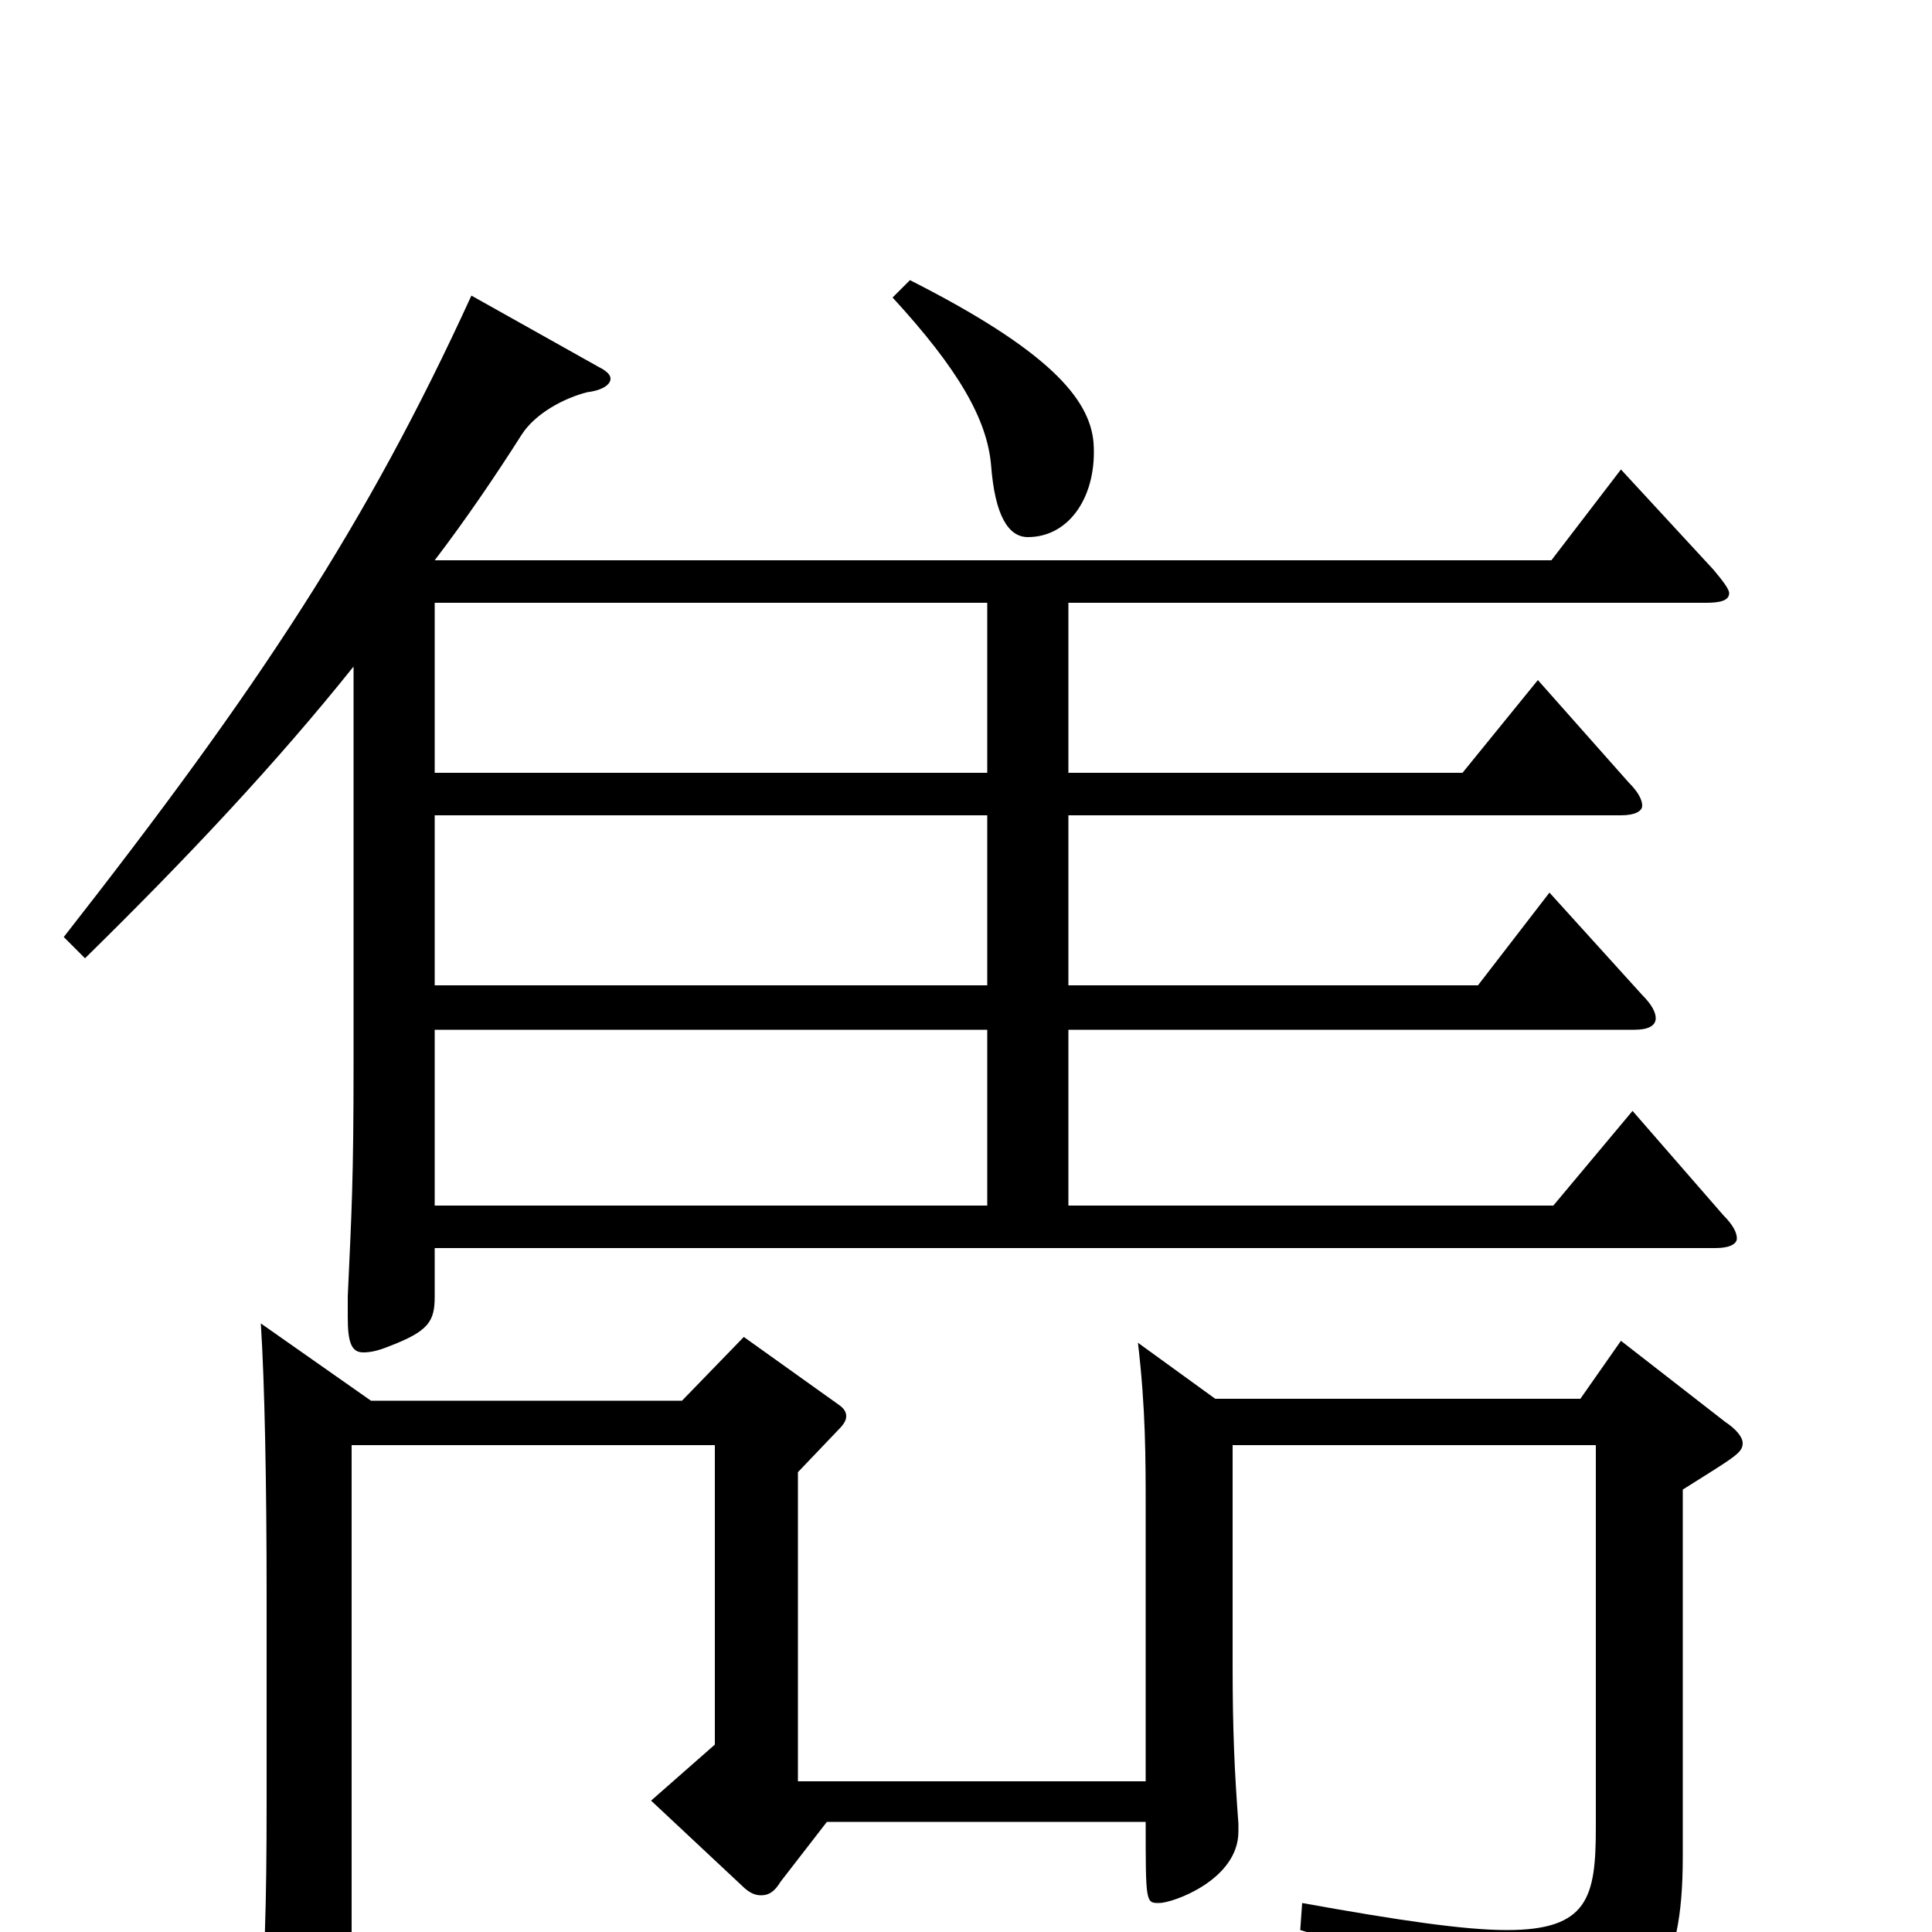 <svg xmlns="http://www.w3.org/2000/svg" viewBox="0 -1000 1000 1000">
	<path fill="#000000" d="M511 -578V-490H225V-578ZM183 -449C183 -389 182 -373 180 -329V-318C180 -305 182 -300 188 -300C192 -300 196 -301 201 -303C222 -311 225 -316 225 -329V-354H888C895 -354 899 -356 899 -359C899 -362 897 -366 892 -371L845 -425L804 -376H553V-467H846C853 -467 857 -469 857 -473C857 -476 855 -480 850 -485L802 -538L765 -490H553V-578H839C846 -578 850 -580 850 -583C850 -586 848 -590 843 -595L796 -648L757 -600H553V-688H883C890 -688 895 -689 895 -693C895 -695 892 -699 887 -705L839 -757L803 -710H225C241 -731 256 -753 270 -775C277 -786 292 -794 304 -797C312 -798 316 -801 316 -804C316 -806 314 -808 310 -810L244 -847C190 -729 134 -644 33 -515L44 -504C97 -556 143 -605 183 -655ZM511 -688V-600H225V-688ZM511 -467V-376H225V-467ZM135 -315C137 -284 138 -232 138 -174V-68C138 -11 137 14 134 56V63C134 72 136 76 142 76C147 76 153 73 163 69C180 61 182 58 182 44V-252H370V-97L337 -68L384 -24C388 -20 391 -19 394 -19C398 -19 401 -21 404 -26L428 -57H593C593 -15 593 -15 600 -15C607 -15 641 -27 641 -52V-56C639 -83 638 -104 638 -138V-252H826V-54C826 -18 822 -1 780 -1C758 -1 724 -6 674 -15L673 -1C760 24 776 37 784 66C786 72 788 75 792 75C794 75 797 74 800 72C855 43 871 23 871 -39V-229C898 -246 902 -248 902 -253C902 -256 899 -260 893 -264L839 -306L818 -276H629L589 -305C593 -271 593 -245 593 -219V-78H413V-238L434 -260C437 -263 438 -265 438 -267C438 -269 437 -271 434 -273L385 -308L353 -275H192ZM462 -846C496 -809 511 -783 513 -759C515 -733 522 -722 532 -722C554 -722 568 -744 566 -771C564 -794 542 -819 471 -855Z"/>
</svg>